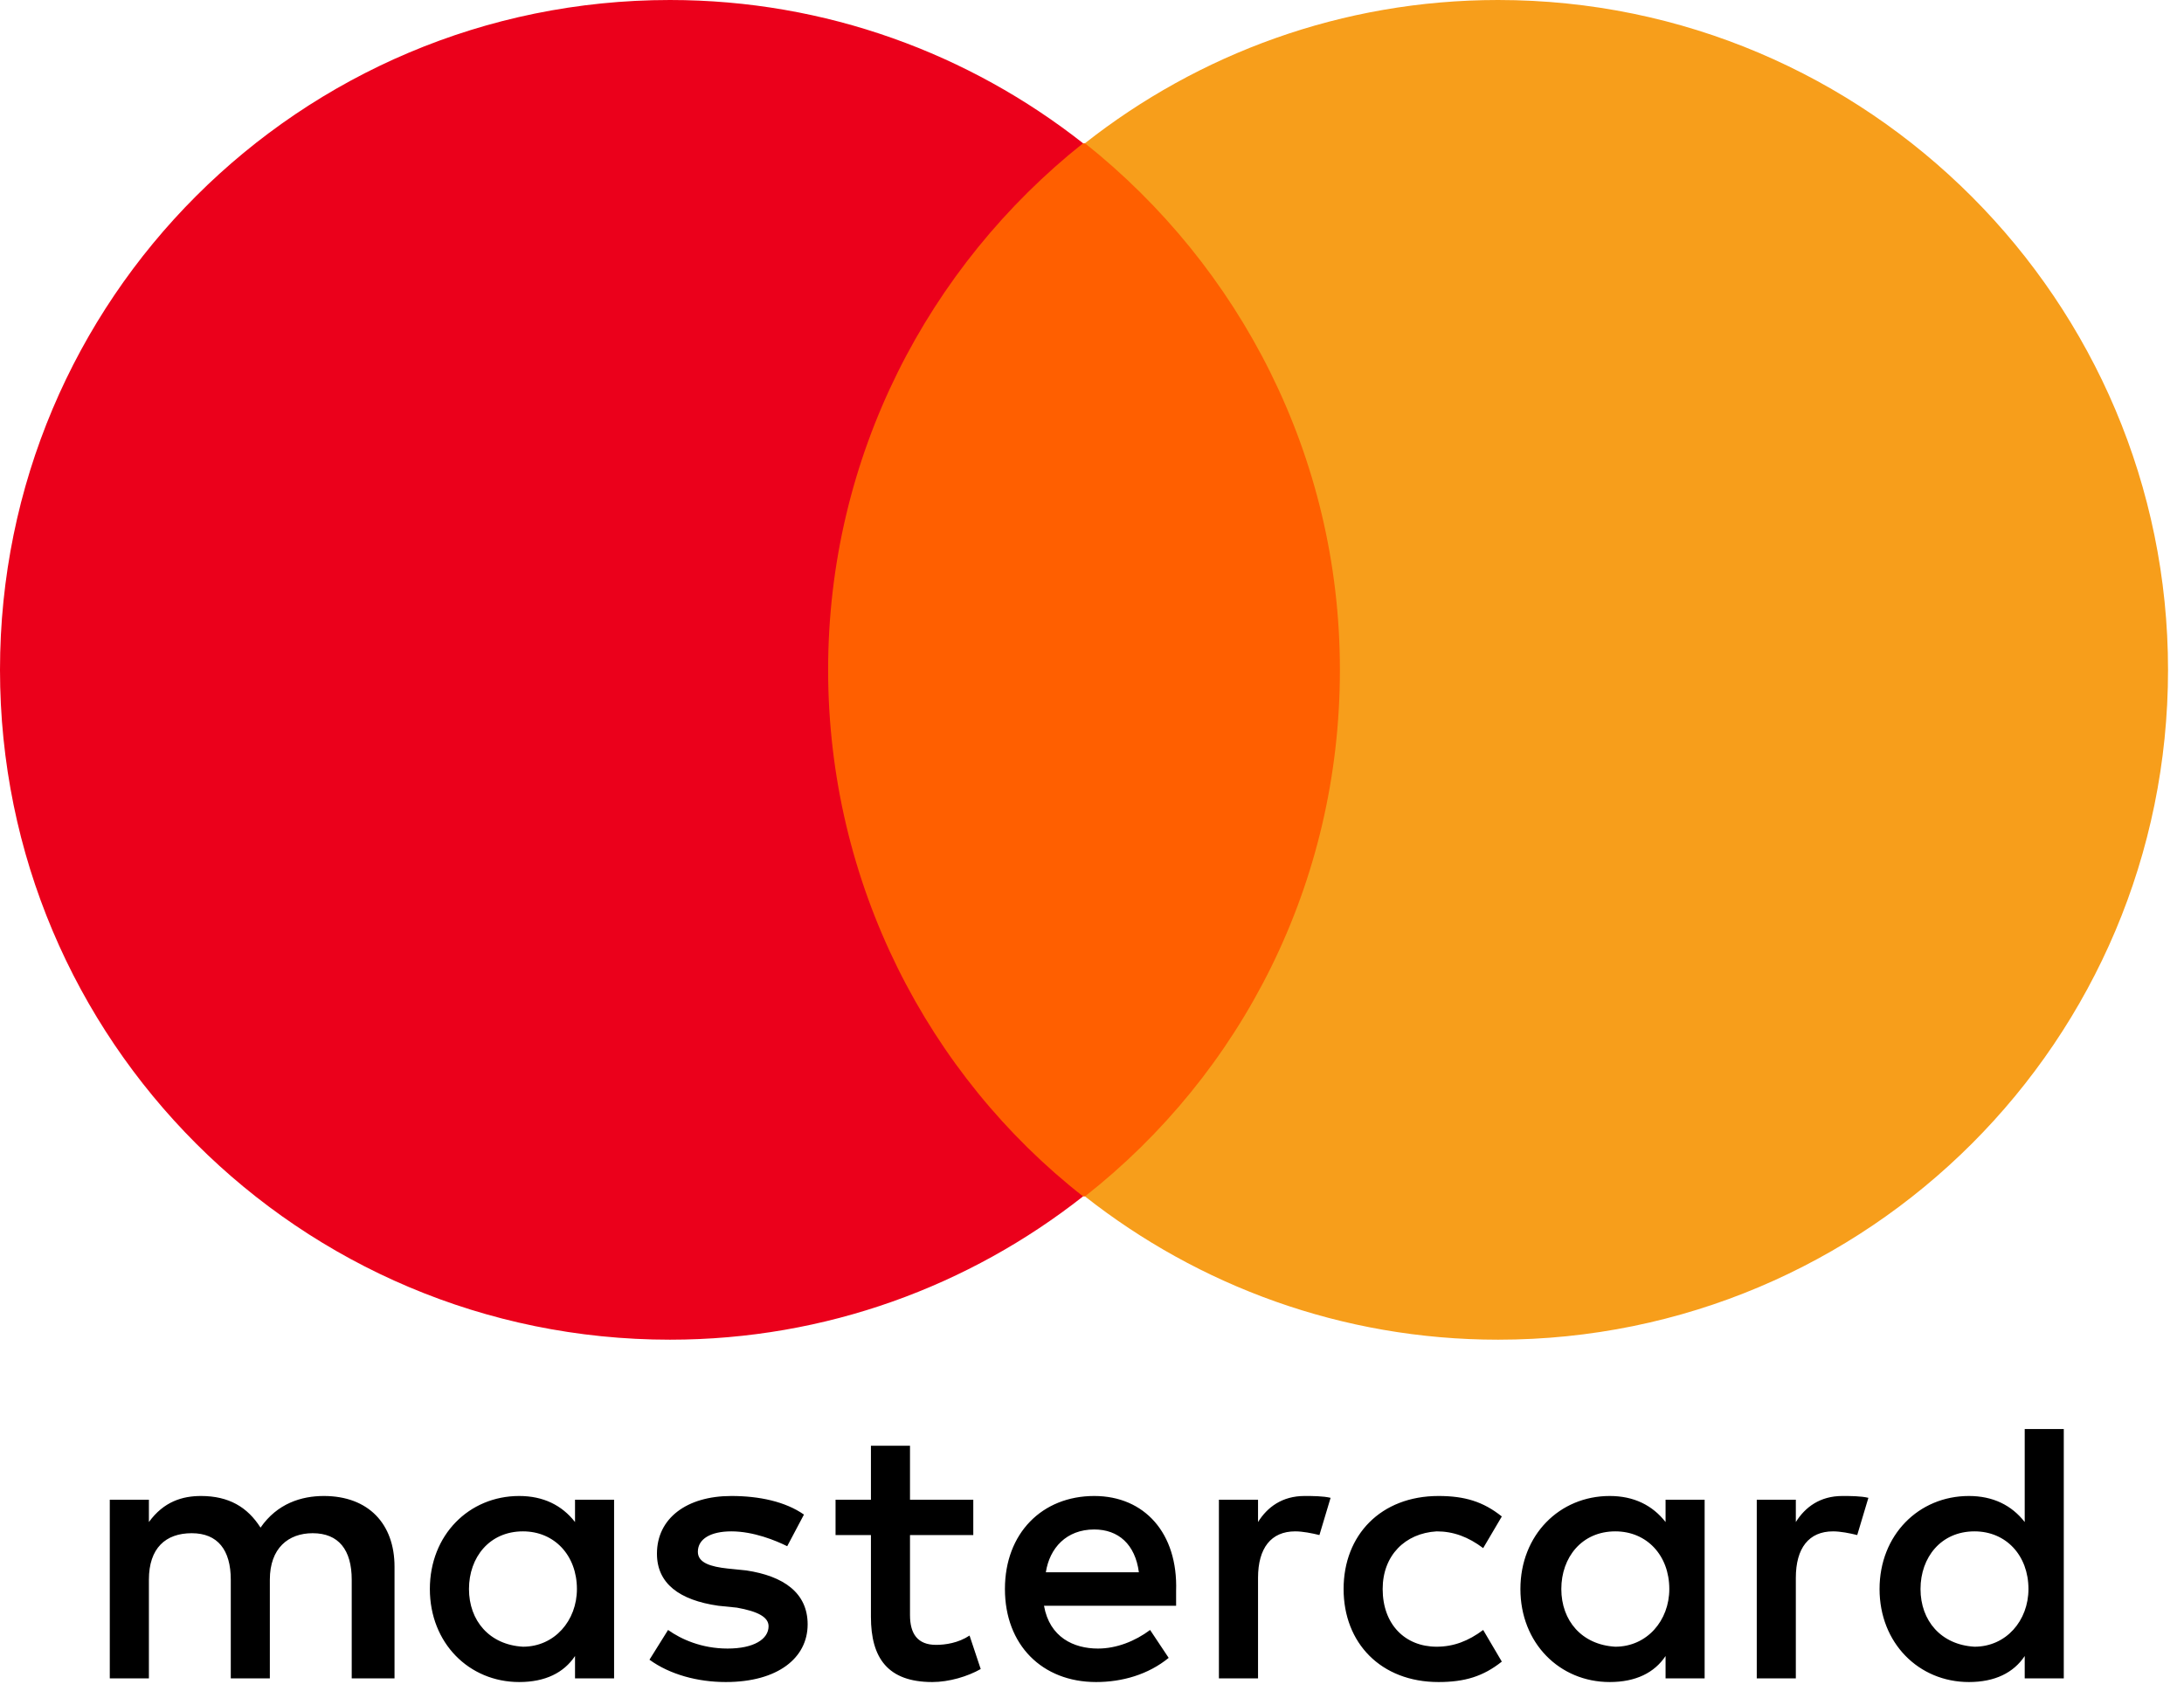 <svg width="45" height="35" viewBox="0 0 45 35" fill="none" xmlns="http://www.w3.org/2000/svg">
<g clip-path="url(#clip0_755_1329)">
<path d="M8.129 34.587V32.286C8.129 31.404 7.592 30.829 6.672 30.829C6.212 30.829 5.713 30.982 5.368 31.481C5.1 31.059 4.716 30.829 4.141 30.829C3.758 30.829 3.374 30.944 3.068 31.366V30.906H2.262V34.587H3.068V32.554C3.068 31.903 3.413 31.596 3.95 31.596C4.486 31.596 4.755 31.941 4.755 32.554V34.587H5.56V32.554C5.56 31.903 5.943 31.596 6.442 31.596C6.979 31.596 7.247 31.941 7.247 32.554V34.587H8.129V34.587ZM20.054 30.906H18.75V29.794H17.945V30.906H17.216V31.634H17.945V33.321C17.945 34.165 18.29 34.663 19.21 34.663C19.555 34.663 19.939 34.548 20.207 34.395L19.977 33.705C19.747 33.858 19.479 33.897 19.287 33.897C18.904 33.897 18.75 33.666 18.75 33.283V31.634H20.054V30.906V30.906ZM26.879 30.829C26.419 30.829 26.112 31.059 25.921 31.366V30.906H25.115V34.587H25.921V32.516C25.921 31.903 26.189 31.558 26.687 31.558C26.841 31.558 27.032 31.596 27.186 31.634L27.416 30.867C27.262 30.829 27.032 30.829 26.879 30.829V30.829ZM16.565 31.212C16.181 30.944 15.644 30.829 15.069 30.829C14.149 30.829 13.536 31.289 13.536 32.018C13.536 32.631 13.996 32.976 14.801 33.091L15.184 33.13C15.606 33.206 15.836 33.321 15.836 33.513C15.836 33.781 15.529 33.973 14.992 33.973C14.456 33.973 14.034 33.781 13.765 33.59L13.382 34.203C13.804 34.51 14.379 34.663 14.954 34.663C16.028 34.663 16.641 34.165 16.641 33.475C16.641 32.823 16.143 32.478 15.376 32.363L14.992 32.324C14.647 32.286 14.379 32.209 14.379 31.979C14.379 31.711 14.647 31.558 15.069 31.558C15.529 31.558 15.989 31.749 16.22 31.864L16.565 31.212V31.212ZM37.961 30.829C37.5 30.829 37.194 31.059 37.002 31.366V30.906H36.197V34.587H37.002V32.516C37.002 31.903 37.27 31.558 37.769 31.558C37.922 31.558 38.114 31.596 38.267 31.634L38.497 30.867C38.344 30.829 38.114 30.829 37.961 30.829V30.829ZM27.684 32.746C27.684 33.858 28.451 34.663 29.64 34.663C30.177 34.663 30.56 34.548 30.944 34.242L30.56 33.59C30.253 33.82 29.947 33.935 29.602 33.935C28.95 33.935 28.489 33.475 28.489 32.746C28.489 32.056 28.95 31.596 29.602 31.558C29.947 31.558 30.253 31.672 30.56 31.903L30.944 31.251C30.56 30.944 30.177 30.829 29.64 30.829C28.451 30.829 27.684 31.634 27.684 32.746ZM35.123 32.746V30.906H34.318V31.366C34.049 31.021 33.666 30.829 33.167 30.829C32.132 30.829 31.327 31.634 31.327 32.746C31.327 33.858 32.132 34.663 33.167 34.663C33.704 34.663 34.088 34.472 34.318 34.127V34.587H35.123V32.746V32.746ZM32.17 32.746C32.17 32.094 32.592 31.558 33.282 31.558C33.934 31.558 34.395 32.056 34.395 32.746C34.395 33.398 33.934 33.935 33.282 33.935C32.592 33.896 32.17 33.398 32.17 32.746V32.746ZM22.546 30.829C21.473 30.829 20.706 31.596 20.706 32.746C20.706 33.897 21.472 34.663 22.584 34.663C23.121 34.663 23.658 34.51 24.08 34.165L23.697 33.59C23.39 33.82 23.006 33.973 22.623 33.973C22.125 33.973 21.626 33.743 21.511 33.091H24.233V32.785C24.272 31.596 23.582 30.829 22.546 30.829H22.546ZM22.546 31.519C23.045 31.519 23.39 31.826 23.466 32.401H21.549C21.626 31.903 21.971 31.519 22.546 31.519ZM42.523 32.746V29.449H41.718V31.366C41.45 31.021 41.066 30.829 40.568 30.829C39.533 30.829 38.727 31.634 38.727 32.746C38.727 33.858 39.533 34.663 40.568 34.663C41.105 34.663 41.488 34.472 41.718 34.127V34.587H42.523V32.746V32.746ZM39.571 32.746C39.571 32.094 39.993 31.558 40.683 31.558C41.335 31.558 41.795 32.056 41.795 32.746C41.795 33.398 41.335 33.935 40.683 33.935C39.993 33.896 39.571 33.398 39.571 32.746V32.746ZM12.653 32.746V30.906H11.848V31.366C11.58 31.021 11.196 30.829 10.698 30.829C9.663 30.829 8.857 31.634 8.857 32.746C8.857 33.858 9.663 34.663 10.698 34.663C11.235 34.663 11.618 34.472 11.848 34.127V34.587H12.653V32.746V32.746ZM9.663 32.746C9.663 32.094 10.084 31.558 10.775 31.558C11.426 31.558 11.887 32.056 11.887 32.746C11.887 33.398 11.426 33.935 10.775 33.935C10.084 33.896 9.663 33.398 9.663 32.746V32.746Z" fill="black"/>
<path d="M16.296 2.953H28.375V24.656H16.296V2.953Z" fill="#FF5F00"/>
<path d="M17.063 13.804C17.063 9.394 19.134 5.483 22.316 2.952C19.977 1.112 17.025 0 13.804 0C6.173 0 0 6.173 0 13.804C0 21.434 6.173 27.608 13.804 27.608C17.025 27.608 19.977 26.496 22.316 24.655C19.134 22.163 17.063 18.213 17.063 13.804V13.804Z" fill="#EB001B"/>
<path d="M44.671 13.804C44.671 21.434 38.497 27.608 30.867 27.608C27.646 27.608 24.694 26.496 22.355 24.655C25.575 22.125 27.608 18.213 27.608 13.804C27.608 9.394 25.537 5.483 22.355 2.952C24.693 1.112 27.646 0 30.867 0C38.497 0 44.671 6.212 44.671 13.804H44.671Z" fill="#F79E1B"/>
</g>
<defs>
<clipPath id="clip0_755_1329">
<rect width="44.715" height="34.759" fill="white"/>
</clipPath>
</defs>
</svg>
